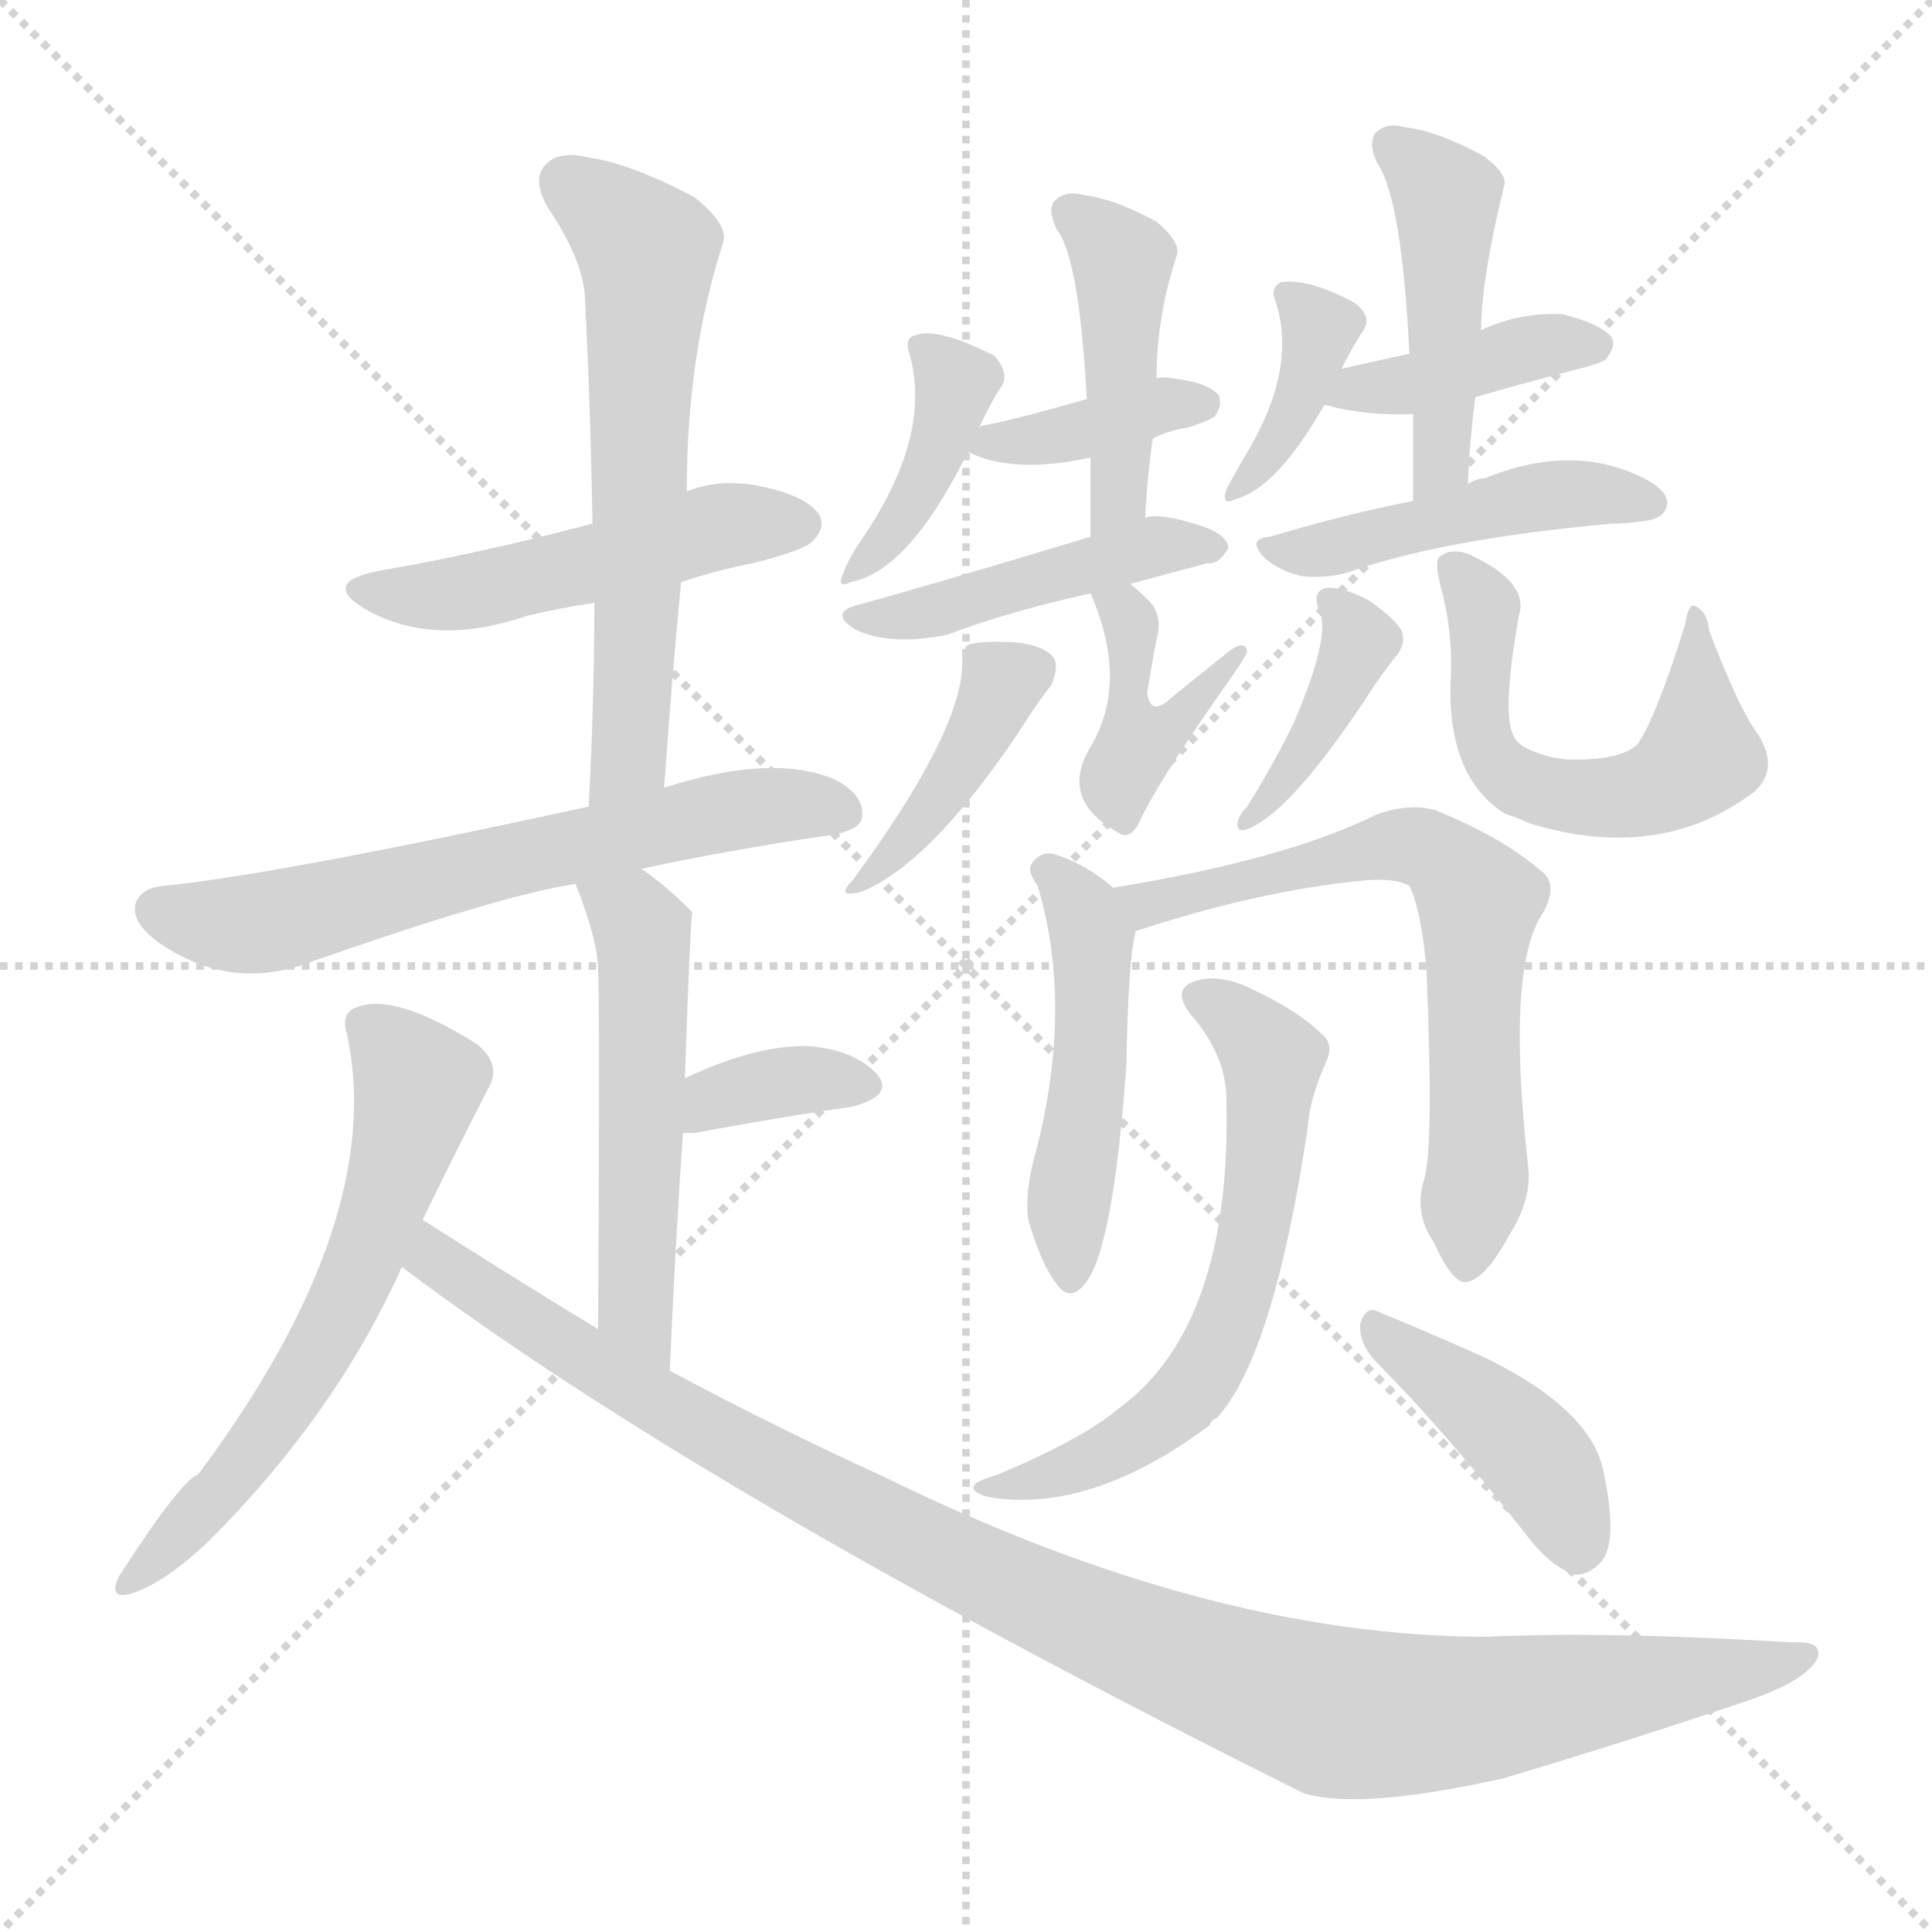 <svg version="1.1" viewBox="0 0 1024 1024" xmlns="http://www.w3.org/2000/svg">
  <g stroke="lightgray" stroke-dasharray="1,1" stroke-width="1" transform="scale(4, 4)">
    <line x1="0" y1="0" x2="256" y2="256"></line>
    <line x1="256" y1="0" x2="0" y2="256"></line>
    <line x1="128" y1="0" x2="128" y2="256"></line>
    <line x1="0" y1="128" x2="256" y2="128"></line>
  </g>
<g transform="scale(1, -1) translate(0, -900)">
   <style type="text/css">
    @keyframes keyframes0 {
      from {
       stroke: blue;
       stroke-dashoffset: 489;
       stroke-width: 128;
       }
       61% {
       animation-timing-function: step-end;
       stroke: blue;
       stroke-dashoffset: 0;
       stroke-width: 128;
       }
       to {
       stroke: black;
       stroke-width: 1024;
       }
       }
       #make-me-a-hanzi-animation-0 {
         animation: keyframes0 0.648s both;
         animation-delay: 0s;
         animation-timing-function: linear;
       }
    @keyframes keyframes1 {
      from {
       stroke: blue;
       stroke-dashoffset: 605;
       stroke-width: 128;
       }
       66% {
       animation-timing-function: step-end;
       stroke: blue;
       stroke-dashoffset: 0;
       stroke-width: 128;
       }
       to {
       stroke: black;
       stroke-width: 1024;
       }
       }
       #make-me-a-hanzi-animation-1 {
         animation: keyframes1 0.742s both;
         animation-delay: 0.648s;
         animation-timing-function: linear;
       }
    @keyframes keyframes2 {
      from {
       stroke: blue;
       stroke-dashoffset: 627;
       stroke-width: 128;
       }
       67% {
       animation-timing-function: step-end;
       stroke: blue;
       stroke-dashoffset: 0;
       stroke-width: 128;
       }
       to {
       stroke: black;
       stroke-width: 1024;
       }
       }
       #make-me-a-hanzi-animation-2 {
         animation: keyframes2 0.76s both;
         animation-delay: 1.39s;
         animation-timing-function: linear;
       }
    @keyframes keyframes3 {
      from {
       stroke: blue;
       stroke-dashoffset: 518;
       stroke-width: 128;
       }
       63% {
       animation-timing-function: step-end;
       stroke: blue;
       stroke-dashoffset: 0;
       stroke-width: 128;
       }
       to {
       stroke: black;
       stroke-width: 1024;
       }
       }
       #make-me-a-hanzi-animation-3 {
         animation: keyframes3 0.672s both;
         animation-delay: 2.151s;
         animation-timing-function: linear;
       }
    @keyframes keyframes4 {
      from {
       stroke: blue;
       stroke-dashoffset: 351;
       stroke-width: 128;
       }
       53% {
       animation-timing-function: step-end;
       stroke: blue;
       stroke-dashoffset: 0;
       stroke-width: 128;
       }
       to {
       stroke: black;
       stroke-width: 1024;
       }
       }
       #make-me-a-hanzi-animation-4 {
         animation: keyframes4 0.536s both;
         animation-delay: 2.822s;
         animation-timing-function: linear;
       }
    @keyframes keyframes5 {
      from {
       stroke: blue;
       stroke-dashoffset: 605;
       stroke-width: 128;
       }
       66% {
       animation-timing-function: step-end;
       stroke: blue;
       stroke-dashoffset: 0;
       stroke-width: 128;
       }
       to {
       stroke: black;
       stroke-width: 1024;
       }
       }
       #make-me-a-hanzi-animation-5 {
         animation: keyframes5 0.742s both;
         animation-delay: 3.358s;
         animation-timing-function: linear;
       }
    @keyframes keyframes6 {
      from {
       stroke: blue;
       stroke-dashoffset: 1053;
       stroke-width: 128;
       }
       77% {
       animation-timing-function: step-end;
       stroke: blue;
       stroke-dashoffset: 0;
       stroke-width: 128;
       }
       to {
       stroke: black;
       stroke-width: 1024;
       }
       }
       #make-me-a-hanzi-animation-6 {
         animation: keyframes6 1.107s both;
         animation-delay: 4.1s;
         animation-timing-function: linear;
       }
    @keyframes keyframes7 {
      from {
       stroke: blue;
       stroke-dashoffset: 392;
       stroke-width: 128;
       }
       56% {
       animation-timing-function: step-end;
       stroke: blue;
       stroke-dashoffset: 0;
       stroke-width: 128;
       }
       to {
       stroke: black;
       stroke-width: 1024;
       }
       }
       #make-me-a-hanzi-animation-7 {
         animation: keyframes7 0.569s both;
         animation-delay: 5.207s;
         animation-timing-function: linear;
       }
    @keyframes keyframes8 {
      from {
       stroke: blue;
       stroke-dashoffset: 374;
       stroke-width: 128;
       }
       55% {
       animation-timing-function: step-end;
       stroke: blue;
       stroke-dashoffset: 0;
       stroke-width: 128;
       }
       to {
       stroke: black;
       stroke-width: 1024;
       }
       }
       #make-me-a-hanzi-animation-8 {
         animation: keyframes8 0.554s both;
         animation-delay: 5.776s;
         animation-timing-function: linear;
       }
    @keyframes keyframes9 {
      from {
       stroke: blue;
       stroke-dashoffset: 434;
       stroke-width: 128;
       }
       59% {
       animation-timing-function: step-end;
       stroke: blue;
       stroke-dashoffset: 0;
       stroke-width: 128;
       }
       to {
       stroke: black;
       stroke-width: 1024;
       }
       }
       #make-me-a-hanzi-animation-9 {
         animation: keyframes9 0.603s both;
         animation-delay: 6.33s;
         animation-timing-function: linear;
       }
    @keyframes keyframes10 {
      from {
       stroke: blue;
       stroke-dashoffset: 443;
       stroke-width: 128;
       }
       59% {
       animation-timing-function: step-end;
       stroke: blue;
       stroke-dashoffset: 0;
       stroke-width: 128;
       }
       to {
       stroke: black;
       stroke-width: 1024;
       }
       }
       #make-me-a-hanzi-animation-10 {
         animation: keyframes10 0.611s both;
         animation-delay: 6.934s;
         animation-timing-function: linear;
       }
    @keyframes keyframes11 {
      from {
       stroke: blue;
       stroke-dashoffset: 402;
       stroke-width: 128;
       }
       57% {
       animation-timing-function: step-end;
       stroke: blue;
       stroke-dashoffset: 0;
       stroke-width: 128;
       }
       to {
       stroke: black;
       stroke-width: 1024;
       }
       }
       #make-me-a-hanzi-animation-11 {
         animation: keyframes11 0.577s both;
         animation-delay: 7.544s;
         animation-timing-function: linear;
       }
    @keyframes keyframes12 {
      from {
       stroke: blue;
       stroke-dashoffset: 409;
       stroke-width: 128;
       }
       57% {
       animation-timing-function: step-end;
       stroke: blue;
       stroke-dashoffset: 0;
       stroke-width: 128;
       }
       to {
       stroke: black;
       stroke-width: 1024;
       }
       }
       #make-me-a-hanzi-animation-12 {
         animation: keyframes12 0.583s both;
         animation-delay: 8.121s;
         animation-timing-function: linear;
       }
    @keyframes keyframes13 {
      from {
       stroke: blue;
       stroke-dashoffset: 376;
       stroke-width: 128;
       }
       55% {
       animation-timing-function: step-end;
       stroke: blue;
       stroke-dashoffset: 0;
       stroke-width: 128;
       }
       to {
       stroke: black;
       stroke-width: 1024;
       }
       }
       #make-me-a-hanzi-animation-13 {
         animation: keyframes13 0.556s both;
         animation-delay: 8.704s;
         animation-timing-function: linear;
       }
    @keyframes keyframes14 {
      from {
       stroke: blue;
       stroke-dashoffset: 396;
       stroke-width: 128;
       }
       56% {
       animation-timing-function: step-end;
       stroke: blue;
       stroke-dashoffset: 0;
       stroke-width: 128;
       }
       to {
       stroke: black;
       stroke-width: 1024;
       }
       }
       #make-me-a-hanzi-animation-14 {
         animation: keyframes14 0.572s both;
         animation-delay: 9.26s;
         animation-timing-function: linear;
       }
    @keyframes keyframes15 {
      from {
       stroke: blue;
       stroke-dashoffset: 453;
       stroke-width: 128;
       }
       60% {
       animation-timing-function: step-end;
       stroke: blue;
       stroke-dashoffset: 0;
       stroke-width: 128;
       }
       to {
       stroke: black;
       stroke-width: 1024;
       }
       }
       #make-me-a-hanzi-animation-15 {
         animation: keyframes15 0.619s both;
         animation-delay: 9.832s;
         animation-timing-function: linear;
       }
    @keyframes keyframes16 {
      from {
       stroke: blue;
       stroke-dashoffset: 453;
       stroke-width: 128;
       }
       60% {
       animation-timing-function: step-end;
       stroke: blue;
       stroke-dashoffset: 0;
       stroke-width: 128;
       }
       to {
       stroke: black;
       stroke-width: 1024;
       }
       }
       #make-me-a-hanzi-animation-16 {
         animation: keyframes16 0.619s both;
         animation-delay: 10.451s;
         animation-timing-function: linear;
       }
    @keyframes keyframes17 {
      from {
       stroke: blue;
       stroke-dashoffset: 390;
       stroke-width: 128;
       }
       56% {
       animation-timing-function: step-end;
       stroke: blue;
       stroke-dashoffset: 0;
       stroke-width: 128;
       }
       to {
       stroke: black;
       stroke-width: 1024;
       }
       }
       #make-me-a-hanzi-animation-17 {
         animation: keyframes17 0.567s both;
         animation-delay: 11.07s;
         animation-timing-function: linear;
       }
    @keyframes keyframes18 {
      from {
       stroke: blue;
       stroke-dashoffset: 554;
       stroke-width: 128;
       }
       64% {
       animation-timing-function: step-end;
       stroke: blue;
       stroke-dashoffset: 0;
       stroke-width: 128;
       }
       to {
       stroke: black;
       stroke-width: 1024;
       }
       }
       #make-me-a-hanzi-animation-18 {
         animation: keyframes18 0.701s both;
         animation-delay: 11.637s;
         animation-timing-function: linear;
       }
    @keyframes keyframes19 {
      from {
       stroke: blue;
       stroke-dashoffset: 473;
       stroke-width: 128;
       }
       61% {
       animation-timing-function: step-end;
       stroke: blue;
       stroke-dashoffset: 0;
       stroke-width: 128;
       }
       to {
       stroke: black;
       stroke-width: 1024;
       }
       }
       #make-me-a-hanzi-animation-19 {
         animation: keyframes19 0.635s both;
         animation-delay: 12.338s;
         animation-timing-function: linear;
       }
    @keyframes keyframes20 {
      from {
       stroke: blue;
       stroke-dashoffset: 651;
       stroke-width: 128;
       }
       68% {
       animation-timing-function: step-end;
       stroke: blue;
       stroke-dashoffset: 0;
       stroke-width: 128;
       }
       to {
       stroke: black;
       stroke-width: 1024;
       }
       }
       #make-me-a-hanzi-animation-20 {
         animation: keyframes20 0.78s both;
         animation-delay: 12.973s;
         animation-timing-function: linear;
       }
    @keyframes keyframes21 {
      from {
       stroke: blue;
       stroke-dashoffset: 611;
       stroke-width: 128;
       }
       67% {
       animation-timing-function: step-end;
       stroke: blue;
       stroke-dashoffset: 0;
       stroke-width: 128;
       }
       to {
       stroke: black;
       stroke-width: 1024;
       }
       }
       #make-me-a-hanzi-animation-21 {
         animation: keyframes21 0.747s both;
         animation-delay: 13.753s;
         animation-timing-function: linear;
       }
    @keyframes keyframes22 {
      from {
       stroke: blue;
       stroke-dashoffset: 417;
       stroke-width: 128;
       }
       58% {
       animation-timing-function: step-end;
       stroke: blue;
       stroke-dashoffset: 0;
       stroke-width: 128;
       }
       to {
       stroke: black;
       stroke-width: 1024;
       }
       }
       #make-me-a-hanzi-animation-22 {
         animation: keyframes22 0.589s both;
         animation-delay: 14.5s;
         animation-timing-function: linear;
       }
</style>
<path d="M 361.0 591.5 Q 379.0 597.5 399.0 601.5 Q 427.0 608.5 431.0 613.5 Q 438.0 620.5 434.0 627.5 Q 427.0 637.5 402.0 642.5 Q 381.0 646.5 364.0 639.5 L 314.0 622.5 Q 254.0 606.5 201.0 597.5 Q 170.0 591.5 193.0 577.5 Q 229.0 556.5 279.0 573.5 Q 295.0 577.5 315.0 580.5 L 361.0 591.5 Z" fill="lightgray"></path> 
<path d="M 352.0 482.5 Q 356.0 539.5 361.0 591.5 L 364.0 639.5 Q 364.0 711.5 383.0 770.5 Q 387.0 780.5 368.0 795.5 Q 334.0 813.5 312.0 816.5 Q 296.0 820.5 289.0 812.5 Q 282.0 805.5 290.0 790.5 Q 309.0 762.5 310.0 742.5 Q 313.0 684.5 314.0 622.5 L 315.0 580.5 Q 315.0 528.5 312.0 472.5 C 310.0 442.5 350.0 452.5 352.0 482.5 Z" fill="lightgray"></path> 
<path d="M 340.0 439.5 Q 386.0 449.5 441.0 457.5 Q 457.0 460.5 457.0 467.5 Q 458.0 479.5 441.0 487.5 Q 408.0 500.5 352.0 482.5 L 312.0 472.5 Q 147.0 436.5 87.0 430.5 Q 75.0 429.5 72.0 421.5 Q 69.0 411.5 84.0 400.5 Q 120.0 375.5 160.0 388.5 Q 265.0 425.5 305.0 431.5 L 340.0 439.5 Z" fill="lightgray"></path> 
<path d="M 355.0 173.5 Q 358.0 242.5 362.0 299.5 L 363.0 328.5 Q 366.0 415.5 367.0 416.5 L 366.0 417.5 Q 353.0 430.5 340.0 439.5 C 316.0 457.5 294.0 459.5 305.0 431.5 Q 317.0 401.5 317.0 385.5 Q 318.0 364.5 317.0 195.5 C 317.0 165.5 354.0 143.5 355.0 173.5 Z" fill="lightgray"></path> 
<path d="M 362.0 299.5 Q 363.0 299.5 368.0 299.5 Q 417.0 308.5 452.0 313.5 Q 474.0 319.5 465.0 330.5 Q 453.0 343.5 429.0 345.5 Q 401.0 346.5 363.0 328.5 C 336.0 315.5 332.0 299.5 362.0 299.5 Z" fill="lightgray"></path> 
<path d="M 224.0 253.5 Q 242.0 290.5 259.0 323.5 Q 266.0 335.5 253.0 346.5 Q 210.0 373.5 190.0 366.5 Q 180.0 363.5 184.0 351.5 Q 205.0 252.5 105.0 118.5 Q 96.0 115.5 63.0 64.5 Q 57.0 51.5 70.0 55.5 Q 88.0 61.5 111.0 83.5 Q 178.0 150.5 213.0 228.5 L 224.0 253.5 Z" fill="lightgray"></path> 
<path d="M 213.0 228.5 Q 372.0 108.5 691.0 -50.5 Q 721.0 -59.5 797.0 -42.5 Q 861.0 -23.5 929.0 -0.5 Q 957.0 9.5 963.0 20.5 Q 967.0 30.5 950.0 29.5 Q 850.0 35.5 788.0 32.5 Q 641.0 32.5 468.0 117.5 Q 413.0 142.5 355.0 173.5 L 317.0 195.5 Q 271.0 223.5 224.0 253.5 C 199.0 269.5 189.0 246.5 213.0 228.5 Z" fill="lightgray"></path> 
<path d="M 519.0 673.5 Q 525.0 686.5 531.0 695.5 Q 535.0 702.5 527.0 711.5 Q 497.0 726.5 486.0 722.5 Q 479.0 721.5 482.0 712.5 Q 494.0 670.5 459.0 617.5 Q 450.0 604.5 447.0 596.5 Q 443.0 587.5 451.0 591.5 Q 482.0 597.5 513.0 660.5 L 519.0 673.5 Z" fill="lightgray"></path> 
<path d="M 611.0 667.5 Q 618.0 671.5 630.0 673.5 Q 642.0 677.5 644.0 679.5 Q 648.0 685.5 646.0 690.5 Q 640.0 697.5 621.0 699.5 Q 617.0 700.5 613.0 699.5 L 576.0 688.5 Q 534.0 676.5 521.0 674.5 Q 520.0 674.5 519.0 673.5 C 499.0 666.5 499.0 666.5 513.0 660.5 Q 537.0 648.5 578.0 657.5 L 611.0 667.5 Z" fill="lightgray"></path> 
<path d="M 607.0 625.5 Q 608.0 647.5 611.0 667.5 L 613.0 699.5 Q 613.0 732.5 624.0 765.5 Q 625.0 772.5 613.0 782.5 Q 591.0 794.5 575.0 796.5 Q 565.0 799.5 559.0 793.5 Q 555.0 789.5 560.0 778.5 Q 572.0 763.5 576.0 688.5 L 578.0 657.5 Q 578.0 638.5 578.0 615.5 C 578.0 585.5 605.0 595.5 607.0 625.5 Z" fill="lightgray"></path> 
<path d="M 599.0 590.5 Q 621.0 596.5 640.0 601.5 Q 646.0 600.5 651.0 609.5 Q 651.0 616.5 636.0 621.5 Q 614.0 628.5 607.0 625.5 L 578.0 615.5 Q 485.0 587.5 455.0 579.5 Q 439.0 575.5 453.0 566.5 Q 471.0 557.5 502.0 563.5 Q 533.0 575.5 578.0 585.5 L 599.0 590.5 Z" fill="lightgray"></path> 
<path d="M 510.0 548.5 Q 510.0 512.5 452.0 433.5 Q 442.0 423.5 457.0 427.5 Q 493.0 442.5 539.0 510.5 Q 551.0 529.5 557.0 536.5 Q 561.0 545.5 559.0 550.5 Q 555.0 557.5 539.0 559.5 Q 521.0 560.5 514.0 558.5 Q 510.0 557.5 510.0 548.5 Z" fill="lightgray"></path> 
<path d="M 578.0 585.5 Q 599.0 537.5 577.0 502.5 Q 562.0 475.5 593.0 458.5 Q 599.0 454.5 604.0 464.5 Q 614.0 486.5 653.0 541.5 Q 660.0 551.5 661.0 554.5 Q 660.0 561.5 651.0 554.5 Q 636.0 542.5 620.0 529.5 Q 616.0 525.5 612.0 525.5 Q 609.0 526.5 608.0 532.5 Q 612.0 557.5 614.0 565.5 Q 615.0 575.5 609.0 581.5 Q 603.0 587.5 599.0 590.5 C 576.0 609.5 567.0 613.5 578.0 585.5 Z" fill="lightgray"></path> 
<path d="M 711.0 704.5 Q 717.0 716.5 723.0 725.5 Q 727.0 732.5 718.0 739.5 Q 694.0 752.5 679.0 750.5 Q 673.0 747.5 676.0 740.5 Q 688.0 704.5 660.0 658.5 Q 653.0 646.5 650.0 640.5 Q 647.0 631.5 655.0 635.5 Q 677.0 641.5 702.0 685.5 L 711.0 704.5 Z" fill="lightgray"></path> 
<path d="M 782.0 689.5 Q 806.0 696.5 833.0 703.5 Q 849.0 707.5 851.0 709.5 Q 857.0 716.5 854.0 721.5 Q 848.0 728.5 828.0 733.5 Q 806.0 734.5 786.0 725.5 Q 785.0 725.5 785.0 724.5 C 774.0 718.5 774.0 718.5 747.0 712.5 Q 728.0 708.5 711.0 704.5 C 682.0 697.5 673.0 693.5 702.0 685.5 Q 723.0 679.5 749.0 680.5 L 782.0 689.5 Z" fill="lightgray"></path> 
<path d="M 778.0 643.5 Q 779.0 667.5 782.0 689.5 L 785.0 724.5 Q 785.0 751.5 797.0 800.5 Q 800.0 807.5 786.0 817.5 Q 762.0 830.5 745.0 832.5 Q 735.0 835.5 729.0 829.5 Q 725.0 823.5 730.0 813.5 Q 743.0 794.5 747.0 712.5 L 749.0 680.5 Q 749.0 658.5 749.0 634.5 C 749.0 604.5 777.0 613.5 778.0 643.5 Z" fill="lightgray"></path> 
<path d="M 749.0 634.5 Q 713.0 627.5 673.0 615.5 Q 660.0 614.5 671.0 603.5 Q 680.0 596.5 691.0 594.5 Q 704.0 593.5 714.0 596.5 Q 765.0 614.5 855.0 622.5 Q 862.0 622.5 869.0 623.5 Q 881.0 624.5 883.0 630.5 Q 886.0 637.5 875.0 644.5 Q 836.0 666.5 787.0 646.5 Q 783.0 646.5 778.0 643.5 L 749.0 634.5 Z" fill="lightgray"></path> 
<path d="M 699.0 576.5 Q 706.0 564.5 686.0 517.5 Q 676.0 496.5 661.0 472.5 Q 657.0 468.5 656.0 464.5 Q 655.0 458.5 661.0 460.5 Q 685.0 469.5 729.0 537.5 Q 736.0 547.5 741.0 553.5 Q 745.0 559.5 743.0 565.5 Q 740.0 571.5 726.0 581.5 Q 713.0 588.5 704.0 588.5 Q 695.0 587.5 699.0 576.5 Z" fill="lightgray"></path> 
<path d="M 932.0 510.5 Q 922.0 523.5 906.0 565.5 Q 905.0 575.5 899.0 578.5 Q 895.0 581.5 893.0 568.5 Q 878.0 520.5 868.0 505.5 Q 858.0 496.5 830.0 497.5 Q 820.0 498.5 811.0 502.5 Q 804.0 505.5 802.0 510.5 Q 796.0 522.5 805.0 573.5 Q 811.0 591.5 778.0 606.5 Q 769.0 609.5 764.0 605.5 Q 760.0 604.5 763.0 591.5 Q 770.0 566.5 769.0 542.5 Q 766.0 488.5 798.0 468.5 Q 802.0 467.5 811.0 463.5 Q 880.0 442.5 930.0 480.5 Q 943.0 492.5 932.0 510.5 Z" fill="lightgray"></path> 
<path d="M 590.0 429.5 Q 575.0 442.5 558.0 447.5 Q 551.0 448.5 547.0 442.5 Q 544.0 438.5 550.0 430.5 Q 569.0 366.5 549.0 289.5 Q 543.0 268.5 545.0 253.5 Q 552.0 229.5 560.0 219.5 Q 567.0 209.5 575.0 219.5 Q 590.0 237.5 597.0 335.5 Q 598.0 392.5 602.0 406.5 C 604.0 417.5 604.0 417.5 590.0 429.5 Z" fill="lightgray"></path> 
<path d="M 755.0 275.5 Q 749.0 257.5 760.0 241.5 Q 770.0 219.5 777.0 220.5 Q 787.0 221.5 800.0 245.5 Q 812.0 264.5 810.0 281.5 Q 798.0 387.5 818.0 416.5 Q 825.0 429.5 819.0 436.5 Q 798.0 455.5 761.0 470.5 Q 748.0 474.5 730.0 468.5 Q 682.0 444.5 590.0 429.5 C 560.0 424.5 573.0 397.5 602.0 406.5 Q 669.0 428.5 725.0 433.5 Q 740.0 434.5 747.0 430.5 Q 753.0 418.5 756.0 387.5 Q 760.0 293.5 755.0 275.5 Z" fill="lightgray"></path> 
<path d="M 650.0 317.5 Q 653.0 197.5 593.0 153.5 Q 574.0 137.5 529.0 118.5 Q 519.0 115.5 517.0 113.5 Q 513.0 109.5 524.0 106.5 Q 578.0 97.5 641.0 144.5 Q 642.0 147.5 645.0 148.5 Q 675.0 181.5 693.0 301.5 Q 694.0 317.5 703.0 337.5 Q 707.0 346.5 701.0 351.5 Q 688.0 364.5 662.0 376.5 Q 647.0 383.5 635.0 380.5 Q 620.0 376.5 631.0 362.5 Q 650.0 340.5 650.0 317.5 Z" fill="lightgray"></path> 
<path d="M 729.0 178.5 Q 766.0 141.5 809.0 86.5 Q 821.0 70.5 834.0 65.5 Q 841.0 64.5 848.0 71.5 Q 858.0 81.5 850.0 119.5 Q 844.0 152.5 787.0 180.5 Q 751.0 196.5 731.0 204.5 Q 724.0 208.5 721.0 198.5 Q 720.0 188.5 729.0 178.5 Z" fill="lightgray"></path> 
      <clipPath id="make-me-a-hanzi-clip-0">
      <path d="M 361.0 591.5 Q 379.0 597.5 399.0 601.5 Q 427.0 608.5 431.0 613.5 Q 438.0 620.5 434.0 627.5 Q 427.0 637.5 402.0 642.5 Q 381.0 646.5 364.0 639.5 L 314.0 622.5 Q 254.0 606.5 201.0 597.5 Q 170.0 591.5 193.0 577.5 Q 229.0 556.5 279.0 573.5 Q 295.0 577.5 315.0 580.5 L 361.0 591.5 Z" fill="lightgray"></path>
      </clipPath>
      <path clip-path="url(#make-me-a-hanzi-clip-0)" d="M 195.0 588.5 L 216.0 583.5 L 252.0 586.5 L 384.0 621.5 L 423.0 622.5 " fill="none" id="make-me-a-hanzi-animation-0" stroke-dasharray="361 722" stroke-linecap="round"></path>

      <clipPath id="make-me-a-hanzi-clip-1">
      <path d="M 352.0 482.5 Q 356.0 539.5 361.0 591.5 L 364.0 639.5 Q 364.0 711.5 383.0 770.5 Q 387.0 780.5 368.0 795.5 Q 334.0 813.5 312.0 816.5 Q 296.0 820.5 289.0 812.5 Q 282.0 805.5 290.0 790.5 Q 309.0 762.5 310.0 742.5 Q 313.0 684.5 314.0 622.5 L 315.0 580.5 Q 315.0 528.5 312.0 472.5 C 310.0 442.5 350.0 452.5 352.0 482.5 Z" fill="lightgray"></path>
      </clipPath>
      <path clip-path="url(#make-me-a-hanzi-clip-1)" d="M 300.0 803.5 L 343.0 767.5 L 334.0 508.5 L 333.0 498.5 L 317.0 480.5 " fill="none" id="make-me-a-hanzi-animation-1" stroke-dasharray="477 954" stroke-linecap="round"></path>

      <clipPath id="make-me-a-hanzi-clip-2">
      <path d="M 340.0 439.5 Q 386.0 449.5 441.0 457.5 Q 457.0 460.5 457.0 467.5 Q 458.0 479.5 441.0 487.5 Q 408.0 500.5 352.0 482.5 L 312.0 472.5 Q 147.0 436.5 87.0 430.5 Q 75.0 429.5 72.0 421.5 Q 69.0 411.5 84.0 400.5 Q 120.0 375.5 160.0 388.5 Q 265.0 425.5 305.0 431.5 L 340.0 439.5 Z" fill="lightgray"></path>
      </clipPath>
      <path clip-path="url(#make-me-a-hanzi-clip-2)" d="M 83.0 417.5 L 100.0 411.5 L 146.0 411.5 L 366.0 466.5 L 409.0 473.5 L 446.0 470.5 " fill="none" id="make-me-a-hanzi-animation-2" stroke-dasharray="499 998" stroke-linecap="round"></path>

      <clipPath id="make-me-a-hanzi-clip-3">
      <path d="M 355.0 173.5 Q 358.0 242.5 362.0 299.5 L 363.0 328.5 Q 366.0 415.5 367.0 416.5 L 366.0 417.5 Q 353.0 430.5 340.0 439.5 C 316.0 457.5 294.0 459.5 305.0 431.5 Q 317.0 401.5 317.0 385.5 Q 318.0 364.5 317.0 195.5 C 317.0 165.5 354.0 143.5 355.0 173.5 Z" fill="lightgray"></path>
      </clipPath>
      <path clip-path="url(#make-me-a-hanzi-clip-3)" d="M 313.0 423.5 L 335.0 414.5 L 341.0 401.5 L 335.0 209.5 L 352.0 182.5 " fill="none" id="make-me-a-hanzi-animation-3" stroke-dasharray="390 780" stroke-linecap="round"></path>

      <clipPath id="make-me-a-hanzi-clip-4">
      <path d="M 362.0 299.5 Q 363.0 299.5 368.0 299.5 Q 417.0 308.5 452.0 313.5 Q 474.0 319.5 465.0 330.5 Q 453.0 343.5 429.0 345.5 Q 401.0 346.5 363.0 328.5 C 336.0 315.5 332.0 299.5 362.0 299.5 Z" fill="lightgray"></path>
      </clipPath>
      <path clip-path="url(#make-me-a-hanzi-clip-4)" d="M 365.0 306.5 L 379.0 318.5 L 403.0 324.5 L 455.0 324.5 " fill="none" id="make-me-a-hanzi-animation-4" stroke-dasharray="223 446" stroke-linecap="round"></path>

      <clipPath id="make-me-a-hanzi-clip-5">
      <path d="M 224.0 253.5 Q 242.0 290.5 259.0 323.5 Q 266.0 335.5 253.0 346.5 Q 210.0 373.5 190.0 366.5 Q 180.0 363.5 184.0 351.5 Q 205.0 252.5 105.0 118.5 Q 96.0 115.5 63.0 64.5 Q 57.0 51.5 70.0 55.5 Q 88.0 61.5 111.0 83.5 Q 178.0 150.5 213.0 228.5 L 224.0 253.5 Z" fill="lightgray"></path>
      </clipPath>
      <path clip-path="url(#make-me-a-hanzi-clip-5)" d="M 192.0 356.5 L 222.0 325.5 L 187.0 217.5 L 144.0 144.5 L 72.0 64.5 " fill="none" id="make-me-a-hanzi-animation-5" stroke-dasharray="477 954" stroke-linecap="round"></path>

      <clipPath id="make-me-a-hanzi-clip-6">
      <path d="M 213.0 228.5 Q 372.0 108.5 691.0 -50.5 Q 721.0 -59.5 797.0 -42.5 Q 861.0 -23.5 929.0 -0.5 Q 957.0 9.5 963.0 20.5 Q 967.0 30.5 950.0 29.5 Q 850.0 35.5 788.0 32.5 Q 641.0 32.5 468.0 117.5 Q 413.0 142.5 355.0 173.5 L 317.0 195.5 Q 271.0 223.5 224.0 253.5 C 199.0 269.5 189.0 246.5 213.0 228.5 Z" fill="lightgray"></path>
      </clipPath>
      <path clip-path="url(#make-me-a-hanzi-clip-6)" d="M 228.0 244.5 L 230.0 233.5 L 308.0 180.5 L 452.0 100.5 L 558.0 48.5 L 705.0 -7.5 L 780.0 -6.5 L 954.0 21.5 " fill="none" id="make-me-a-hanzi-animation-6" stroke-dasharray="925 1850" stroke-linecap="round"></path>

      <clipPath id="make-me-a-hanzi-clip-7">
      <path d="M 519.0 673.5 Q 525.0 686.5 531.0 695.5 Q 535.0 702.5 527.0 711.5 Q 497.0 726.5 486.0 722.5 Q 479.0 721.5 482.0 712.5 Q 494.0 670.5 459.0 617.5 Q 450.0 604.5 447.0 596.5 Q 443.0 587.5 451.0 591.5 Q 482.0 597.5 513.0 660.5 L 519.0 673.5 Z" fill="lightgray"></path>
      </clipPath>
      <path clip-path="url(#make-me-a-hanzi-clip-7)" d="M 491.0 714.5 L 505.0 694.5 L 497.0 656.5 L 479.0 624.5 L 454.0 598.5 " fill="none" id="make-me-a-hanzi-animation-7" stroke-dasharray="264 528" stroke-linecap="round"></path>

      <clipPath id="make-me-a-hanzi-clip-8">
      <path d="M 611.0 667.5 Q 618.0 671.5 630.0 673.5 Q 642.0 677.5 644.0 679.5 Q 648.0 685.5 646.0 690.5 Q 640.0 697.5 621.0 699.5 Q 617.0 700.5 613.0 699.5 L 576.0 688.5 Q 534.0 676.5 521.0 674.5 Q 520.0 674.5 519.0 673.5 C 499.0 666.5 499.0 666.5 513.0 660.5 Q 537.0 648.5 578.0 657.5 L 611.0 667.5 Z" fill="lightgray"></path>
      </clipPath>
      <path clip-path="url(#make-me-a-hanzi-clip-8)" d="M 521.0 664.5 L 637.0 686.5 " fill="none" id="make-me-a-hanzi-animation-8" stroke-dasharray="246 492" stroke-linecap="round"></path>

      <clipPath id="make-me-a-hanzi-clip-9">
      <path d="M 607.0 625.5 Q 608.0 647.5 611.0 667.5 L 613.0 699.5 Q 613.0 732.5 624.0 765.5 Q 625.0 772.5 613.0 782.5 Q 591.0 794.5 575.0 796.5 Q 565.0 799.5 559.0 793.5 Q 555.0 789.5 560.0 778.5 Q 572.0 763.5 576.0 688.5 L 578.0 657.5 Q 578.0 638.5 578.0 615.5 C 578.0 585.5 605.0 595.5 607.0 625.5 Z" fill="lightgray"></path>
      </clipPath>
      <path clip-path="url(#make-me-a-hanzi-clip-9)" d="M 567.0 786.5 L 586.0 772.5 L 595.0 751.5 L 593.0 636.5 L 584.0 622.5 " fill="none" id="make-me-a-hanzi-animation-9" stroke-dasharray="306 612" stroke-linecap="round"></path>

      <clipPath id="make-me-a-hanzi-clip-10">
      <path d="M 599.0 590.5 Q 621.0 596.5 640.0 601.5 Q 646.0 600.5 651.0 609.5 Q 651.0 616.5 636.0 621.5 Q 614.0 628.5 607.0 625.5 L 578.0 615.5 Q 485.0 587.5 455.0 579.5 Q 439.0 575.5 453.0 566.5 Q 471.0 557.5 502.0 563.5 Q 533.0 575.5 578.0 585.5 L 599.0 590.5 Z" fill="lightgray"></path>
      </clipPath>
      <path clip-path="url(#make-me-a-hanzi-clip-10)" d="M 461.0 571.5 L 613.0 610.5 L 643.0 609.5 " fill="none" id="make-me-a-hanzi-animation-10" stroke-dasharray="315 630" stroke-linecap="round"></path>

      <clipPath id="make-me-a-hanzi-clip-11">
      <path d="M 510.0 548.5 Q 510.0 512.5 452.0 433.5 Q 442.0 423.5 457.0 427.5 Q 493.0 442.5 539.0 510.5 Q 551.0 529.5 557.0 536.5 Q 561.0 545.5 559.0 550.5 Q 555.0 557.5 539.0 559.5 Q 521.0 560.5 514.0 558.5 Q 510.0 557.5 510.0 548.5 Z" fill="lightgray"></path>
      </clipPath>
      <path clip-path="url(#make-me-a-hanzi-clip-11)" d="M 549.0 544.5 L 531.0 538.5 L 500.0 481.5 L 459.0 434.5 " fill="none" id="make-me-a-hanzi-animation-11" stroke-dasharray="274 548" stroke-linecap="round"></path>

      <clipPath id="make-me-a-hanzi-clip-12">
      <path d="M 578.0 585.5 Q 599.0 537.5 577.0 502.5 Q 562.0 475.5 593.0 458.5 Q 599.0 454.5 604.0 464.5 Q 614.0 486.5 653.0 541.5 Q 660.0 551.5 661.0 554.5 Q 660.0 561.5 651.0 554.5 Q 636.0 542.5 620.0 529.5 Q 616.0 525.5 612.0 525.5 Q 609.0 526.5 608.0 532.5 Q 612.0 557.5 614.0 565.5 Q 615.0 575.5 609.0 581.5 Q 603.0 587.5 599.0 590.5 C 576.0 609.5 567.0 613.5 578.0 585.5 Z" fill="lightgray"></path>
      </clipPath>
      <path clip-path="url(#make-me-a-hanzi-clip-12)" d="M 585.0 579.5 L 599.0 570.5 L 597.0 533.5 L 603.0 505.5 L 629.0 520.5 L 648.0 547.5 L 656.0 548.5 " fill="none" id="make-me-a-hanzi-animation-12" stroke-dasharray="281 562" stroke-linecap="round"></path>

      <clipPath id="make-me-a-hanzi-clip-13">
      <path d="M 711.0 704.5 Q 717.0 716.5 723.0 725.5 Q 727.0 732.5 718.0 739.5 Q 694.0 752.5 679.0 750.5 Q 673.0 747.5 676.0 740.5 Q 688.0 704.5 660.0 658.5 Q 653.0 646.5 650.0 640.5 Q 647.0 631.5 655.0 635.5 Q 677.0 641.5 702.0 685.5 L 711.0 704.5 Z" fill="lightgray"></path>
      </clipPath>
      <path clip-path="url(#make-me-a-hanzi-clip-13)" d="M 684.0 743.5 L 699.0 726.5 L 692.0 696.5 L 680.0 668.5 L 656.0 641.5 " fill="none" id="make-me-a-hanzi-animation-13" stroke-dasharray="248 496" stroke-linecap="round"></path>

      <clipPath id="make-me-a-hanzi-clip-14">
      <path d="M 782.0 689.5 Q 806.0 696.5 833.0 703.5 Q 849.0 707.5 851.0 709.5 Q 857.0 716.5 854.0 721.5 Q 848.0 728.5 828.0 733.5 Q 806.0 734.5 786.0 725.5 Q 785.0 725.5 785.0 724.5 C 774.0 718.5 774.0 718.5 747.0 712.5 Q 728.0 708.5 711.0 704.5 C 682.0 697.5 673.0 693.5 702.0 685.5 Q 723.0 679.5 749.0 680.5 L 782.0 689.5 Z" fill="lightgray"></path>
      </clipPath>
      <path clip-path="url(#make-me-a-hanzi-clip-14)" d="M 710.0 687.5 L 719.0 694.5 L 751.0 696.5 L 821.0 717.5 L 844.0 717.5 " fill="none" id="make-me-a-hanzi-animation-14" stroke-dasharray="268 536" stroke-linecap="round"></path>

      <clipPath id="make-me-a-hanzi-clip-15">
      <path d="M 778.0 643.5 Q 779.0 667.5 782.0 689.5 L 785.0 724.5 Q 785.0 751.5 797.0 800.5 Q 800.0 807.5 786.0 817.5 Q 762.0 830.5 745.0 832.5 Q 735.0 835.5 729.0 829.5 Q 725.0 823.5 730.0 813.5 Q 743.0 794.5 747.0 712.5 L 749.0 680.5 Q 749.0 658.5 749.0 634.5 C 749.0 604.5 777.0 613.5 778.0 643.5 Z" fill="lightgray"></path>
      </clipPath>
      <path clip-path="url(#make-me-a-hanzi-clip-15)" d="M 737.0 823.5 L 767.0 795.5 L 764.0 654.5 L 755.0 642.5 " fill="none" id="make-me-a-hanzi-animation-15" stroke-dasharray="325 650" stroke-linecap="round"></path>

      <clipPath id="make-me-a-hanzi-clip-16">
      <path d="M 749.0 634.5 Q 713.0 627.5 673.0 615.5 Q 660.0 614.5 671.0 603.5 Q 680.0 596.5 691.0 594.5 Q 704.0 593.5 714.0 596.5 Q 765.0 614.5 855.0 622.5 Q 862.0 622.5 869.0 623.5 Q 881.0 624.5 883.0 630.5 Q 886.0 637.5 875.0 644.5 Q 836.0 666.5 787.0 646.5 Q 783.0 646.5 778.0 643.5 L 749.0 634.5 Z" fill="lightgray"></path>
      </clipPath>
      <path clip-path="url(#make-me-a-hanzi-clip-16)" d="M 680.0 608.5 L 697.0 607.5 L 814.0 636.5 L 873.0 633.5 " fill="none" id="make-me-a-hanzi-animation-16" stroke-dasharray="325 650" stroke-linecap="round"></path>

      <clipPath id="make-me-a-hanzi-clip-17">
      <path d="M 699.0 576.5 Q 706.0 564.5 686.0 517.5 Q 676.0 496.5 661.0 472.5 Q 657.0 468.5 656.0 464.5 Q 655.0 458.5 661.0 460.5 Q 685.0 469.5 729.0 537.5 Q 736.0 547.5 741.0 553.5 Q 745.0 559.5 743.0 565.5 Q 740.0 571.5 726.0 581.5 Q 713.0 588.5 704.0 588.5 Q 695.0 587.5 699.0 576.5 Z" fill="lightgray"></path>
      </clipPath>
      <path clip-path="url(#make-me-a-hanzi-clip-17)" d="M 708.0 579.5 L 720.0 559.5 L 712.0 535.5 L 684.0 489.5 L 662.0 466.5 " fill="none" id="make-me-a-hanzi-animation-17" stroke-dasharray="262 524" stroke-linecap="round"></path>

      <clipPath id="make-me-a-hanzi-clip-18">
      <path d="M 932.0 510.5 Q 922.0 523.5 906.0 565.5 Q 905.0 575.5 899.0 578.5 Q 895.0 581.5 893.0 568.5 Q 878.0 520.5 868.0 505.5 Q 858.0 496.5 830.0 497.5 Q 820.0 498.5 811.0 502.5 Q 804.0 505.5 802.0 510.5 Q 796.0 522.5 805.0 573.5 Q 811.0 591.5 778.0 606.5 Q 769.0 609.5 764.0 605.5 Q 760.0 604.5 763.0 591.5 Q 770.0 566.5 769.0 542.5 Q 766.0 488.5 798.0 468.5 Q 802.0 467.5 811.0 463.5 Q 880.0 442.5 930.0 480.5 Q 943.0 492.5 932.0 510.5 Z" fill="lightgray"></path>
      </clipPath>
      <path clip-path="url(#make-me-a-hanzi-clip-18)" d="M 772.0 597.5 L 786.0 578.5 L 783.0 532.5 L 788.0 502.5 L 803.0 486.5 L 822.0 479.5 L 866.0 478.5 L 901.0 499.5 L 900.0 570.5 " fill="none" id="make-me-a-hanzi-animation-18" stroke-dasharray="426 852" stroke-linecap="round"></path>

      <clipPath id="make-me-a-hanzi-clip-19">
      <path d="M 590.0 429.5 Q 575.0 442.5 558.0 447.5 Q 551.0 448.5 547.0 442.5 Q 544.0 438.5 550.0 430.5 Q 569.0 366.5 549.0 289.5 Q 543.0 268.5 545.0 253.5 Q 552.0 229.5 560.0 219.5 Q 567.0 209.5 575.0 219.5 Q 590.0 237.5 597.0 335.5 Q 598.0 392.5 602.0 406.5 C 604.0 417.5 604.0 417.5 590.0 429.5 Z" fill="lightgray"></path>
      </clipPath>
      <path clip-path="url(#make-me-a-hanzi-clip-19)" d="M 556.0 438.5 L 579.0 403.5 L 568.0 228.5 " fill="none" id="make-me-a-hanzi-animation-19" stroke-dasharray="345 690" stroke-linecap="round"></path>

      <clipPath id="make-me-a-hanzi-clip-20">
      <path d="M 755.0 275.5 Q 749.0 257.5 760.0 241.5 Q 770.0 219.5 777.0 220.5 Q 787.0 221.5 800.0 245.5 Q 812.0 264.5 810.0 281.5 Q 798.0 387.5 818.0 416.5 Q 825.0 429.5 819.0 436.5 Q 798.0 455.5 761.0 470.5 Q 748.0 474.5 730.0 468.5 Q 682.0 444.5 590.0 429.5 C 560.0 424.5 573.0 397.5 602.0 406.5 Q 669.0 428.5 725.0 433.5 Q 740.0 434.5 747.0 430.5 Q 753.0 418.5 756.0 387.5 Q 760.0 293.5 755.0 275.5 Z" fill="lightgray"></path>
      </clipPath>
      <path clip-path="url(#make-me-a-hanzi-clip-20)" d="M 600.0 427.5 L 609.0 419.5 L 742.0 452.5 L 771.0 439.5 L 783.0 419.5 L 784.0 290.5 L 777.0 229.5 " fill="none" id="make-me-a-hanzi-animation-20" stroke-dasharray="523 1046" stroke-linecap="round"></path>

      <clipPath id="make-me-a-hanzi-clip-21">
      <path d="M 650.0 317.5 Q 653.0 197.5 593.0 153.5 Q 574.0 137.5 529.0 118.5 Q 519.0 115.5 517.0 113.5 Q 513.0 109.5 524.0 106.5 Q 578.0 97.5 641.0 144.5 Q 642.0 147.5 645.0 148.5 Q 675.0 181.5 693.0 301.5 Q 694.0 317.5 703.0 337.5 Q 707.0 346.5 701.0 351.5 Q 688.0 364.5 662.0 376.5 Q 647.0 383.5 635.0 380.5 Q 620.0 376.5 631.0 362.5 Q 650.0 340.5 650.0 317.5 Z" fill="lightgray"></path>
      </clipPath>
      <path clip-path="url(#make-me-a-hanzi-clip-21)" d="M 636.0 370.5 L 650.0 364.5 L 674.0 338.5 L 667.0 255.5 L 646.0 185.5 L 629.0 160.5 L 596.0 134.5 L 557.0 117.5 L 524.0 113.5 " fill="none" id="make-me-a-hanzi-animation-21" stroke-dasharray="483 966" stroke-linecap="round"></path>

      <clipPath id="make-me-a-hanzi-clip-22">
      <path d="M 729.0 178.5 Q 766.0 141.5 809.0 86.5 Q 821.0 70.5 834.0 65.5 Q 841.0 64.5 848.0 71.5 Q 858.0 81.5 850.0 119.5 Q 844.0 152.5 787.0 180.5 Q 751.0 196.5 731.0 204.5 Q 724.0 208.5 721.0 198.5 Q 720.0 188.5 729.0 178.5 Z" fill="lightgray"></path>
      </clipPath>
      <path clip-path="url(#make-me-a-hanzi-clip-22)" d="M 730.0 194.5 L 798.0 144.5 L 822.0 116.5 L 836.0 79.5 " fill="none" id="make-me-a-hanzi-animation-22" stroke-dasharray="289 578" stroke-linecap="round"></path>

</g>
</svg>
